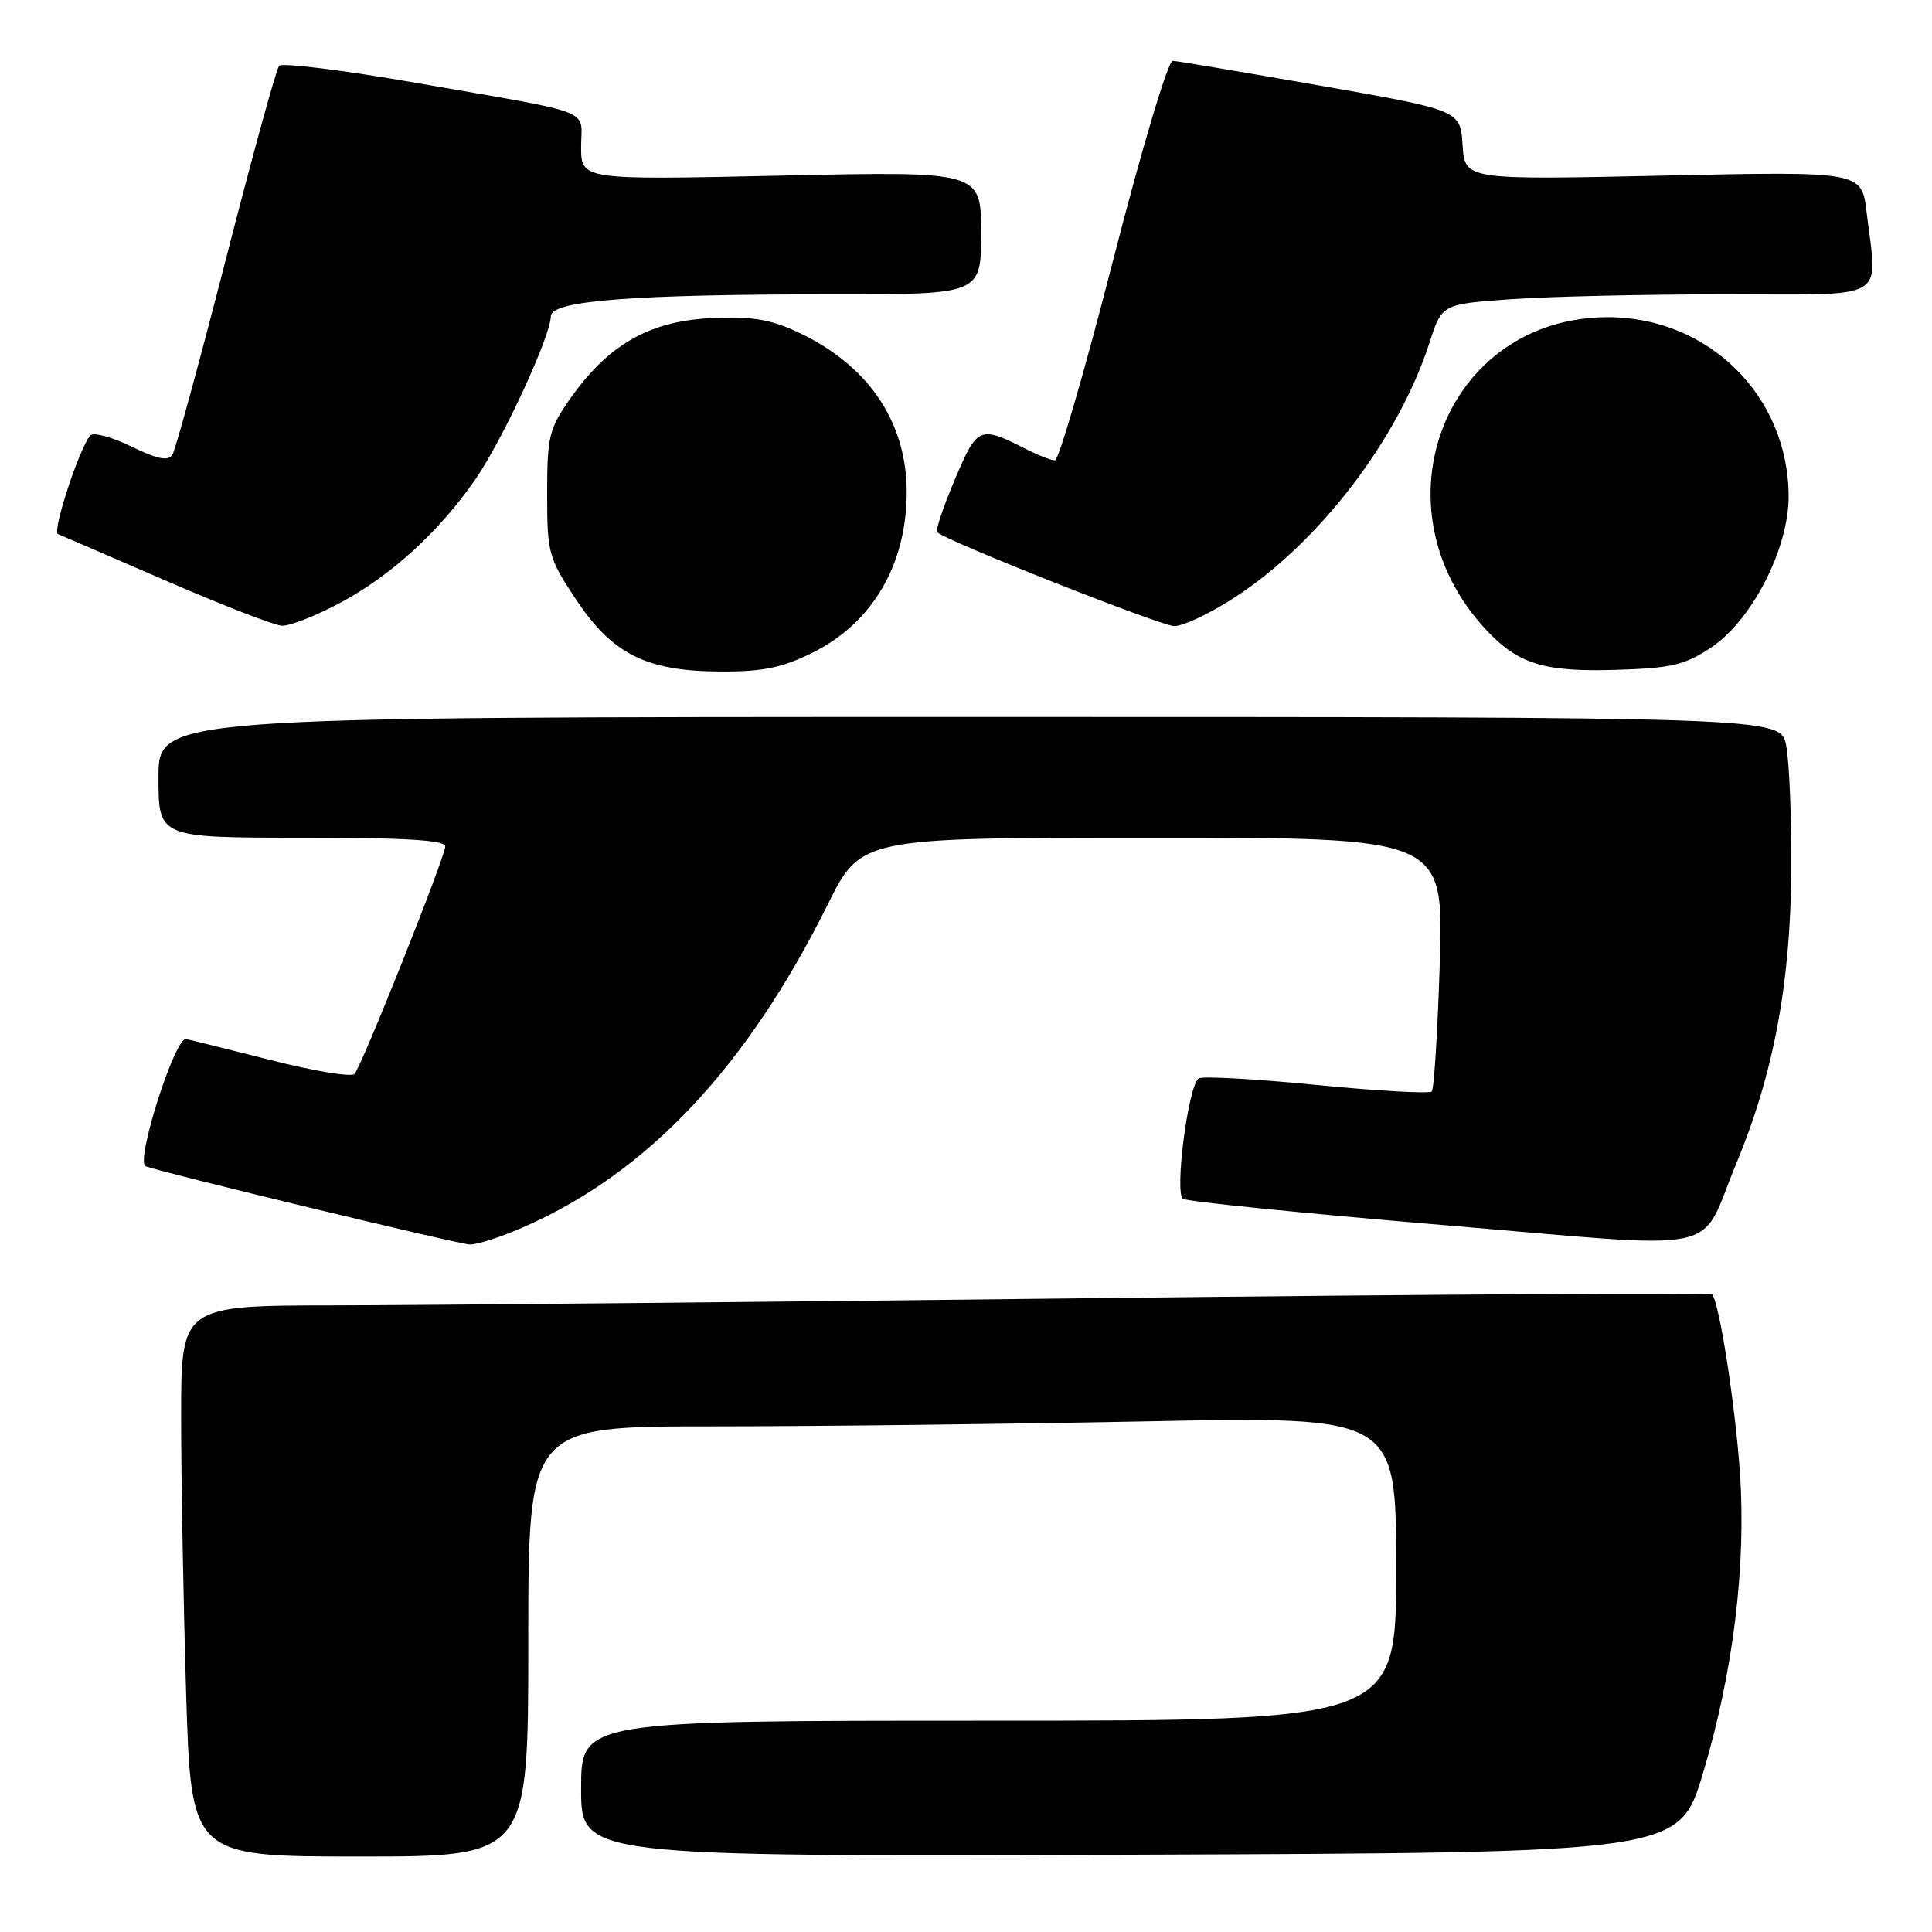 <?xml version="1.0" encoding="UTF-8" standalone="no"?>
<!DOCTYPE svg PUBLIC "-//W3C//DTD SVG 1.1//EN" "http://www.w3.org/Graphics/SVG/1.1/DTD/svg11.dtd" >
<svg xmlns="http://www.w3.org/2000/svg" xmlns:xlink="http://www.w3.org/1999/xlink" version="1.1" viewBox="0 0 256 256">
 <g >
 <path fill="currentColor"
d=" M 70.00 217.50 C 70.00 189.00 70.00 189.00 94.34 189.00 C 107.72 189.00 133.60 188.70 151.84 188.34 C 185.00 187.68 185.00 187.68 185.00 207.84 C 185.00 228.00 185.00 228.00 131.00 228.00 C 77.00 228.00 77.00 228.00 77.00 237.01 C 77.00 246.01 77.00 246.01 149.74 245.76 C 222.49 245.50 222.49 245.50 225.65 234.97 C 229.67 221.59 231.41 207.35 230.54 195.00 C 229.89 185.86 227.79 172.46 226.86 171.53 C 226.61 171.28 189.98 171.50 145.46 172.01 C 100.93 172.52 55.39 172.96 44.25 172.97 C 24.00 173.00 24.00 173.00 24.00 187.75 C 24.00 195.86 24.30 212.29 24.66 224.25 C 25.32 246.00 25.32 246.00 47.66 246.00 C 70.00 246.00 70.00 246.00 70.00 217.50 Z  M 69.59 162.50 C 85.89 155.30 99.00 141.34 109.69 119.83 C 114.08 111.00 114.08 111.00 152.68 111.00 C 191.28 111.00 191.28 111.00 190.78 127.53 C 190.50 136.62 190.02 144.31 189.71 144.63 C 189.39 144.94 182.47 144.55 174.32 143.75 C 166.17 142.95 159.19 142.57 158.80 142.90 C 157.41 144.09 155.61 158.14 156.76 158.85 C 157.35 159.22 172.82 160.78 191.14 162.32 C 229.40 165.53 224.96 166.45 230.03 154.27 C 234.98 142.38 237.24 130.41 237.35 115.50 C 237.40 108.35 237.09 100.81 236.67 98.75 C 235.91 95.00 235.91 95.00 128.45 95.00 C 21.00 95.00 21.00 95.00 21.00 103.00 C 21.00 111.00 21.00 111.00 40.00 111.00 C 53.65 111.00 59.00 111.32 59.00 112.15 C 59.00 113.50 47.99 141.13 46.98 142.30 C 46.60 142.75 41.63 141.93 35.93 140.48 C 30.23 139.04 25.16 137.77 24.66 137.68 C 23.18 137.39 17.89 154.02 19.30 154.54 C 21.74 155.44 60.56 164.81 62.22 164.90 C 63.17 164.96 66.49 163.88 69.59 162.50 Z  M 107.69 86.47 C 115.62 82.52 120.14 74.79 120.14 65.21 C 120.14 55.67 114.81 48.04 105.12 43.74 C 101.76 42.25 99.13 41.88 93.91 42.17 C 85.90 42.63 80.53 45.75 75.53 52.86 C 72.75 56.82 72.50 57.85 72.50 65.42 C 72.50 73.31 72.67 73.93 76.31 79.41 C 81.16 86.71 85.65 88.95 95.55 88.98 C 101.13 89.00 103.67 88.47 107.69 86.47 Z  M 226.72 85.81 C 232.11 82.23 237.00 72.73 237.00 65.81 C 237.00 52.50 226.40 42.00 213.00 42.03 C 191.54 42.08 181.76 67.09 196.84 83.37 C 201.11 87.98 204.52 89.05 214.08 88.76 C 221.46 88.54 223.21 88.13 226.72 85.81 Z  M 45.03 79.90 C 51.80 76.30 58.25 70.40 63.03 63.46 C 66.65 58.19 72.97 44.52 72.99 41.90 C 73.00 39.83 83.83 39.00 110.65 39.00 C 130.00 39.00 130.00 39.00 130.00 30.85 C 130.00 22.69 130.00 22.69 103.50 23.27 C 77.00 23.85 77.00 23.85 77.00 19.44 C 77.00 14.29 79.34 15.20 55.08 10.97 C 45.50 9.30 37.36 8.29 36.98 8.72 C 36.61 9.15 33.44 20.65 29.95 34.27 C 26.45 47.89 23.26 59.58 22.85 60.24 C 22.30 61.14 20.90 60.86 17.41 59.17 C 14.83 57.91 12.38 57.25 11.98 57.69 C 10.55 59.26 6.87 70.46 7.68 70.77 C 8.13 70.95 14.57 73.73 22.00 76.95 C 29.43 80.18 36.34 82.86 37.36 82.91 C 38.38 82.96 41.84 81.61 45.03 79.90 Z  M 163.59 79.17 C 174.79 71.91 185.30 58.17 189.42 45.40 C 191.06 40.30 191.06 40.30 200.18 39.65 C 205.20 39.29 218.01 39.00 228.65 39.00 C 250.60 39.00 248.77 40.07 247.33 28.10 C 246.69 22.70 246.69 22.70 220.39 23.27 C 194.10 23.84 194.10 23.84 193.80 19.22 C 193.50 14.61 193.50 14.61 175.00 11.36 C 164.82 9.57 156.00 8.09 155.40 8.06 C 154.78 8.02 151.30 19.65 147.49 34.50 C 143.75 49.07 140.29 61.00 139.79 61.00 C 139.30 61.00 137.69 60.38 136.20 59.63 C 129.76 56.35 129.54 56.44 126.53 63.52 C 125.00 67.13 123.94 70.27 124.18 70.52 C 125.33 71.66 153.76 82.92 155.59 82.96 C 156.75 82.98 160.35 81.28 163.59 79.17 Z "/>
</g>
</svg>